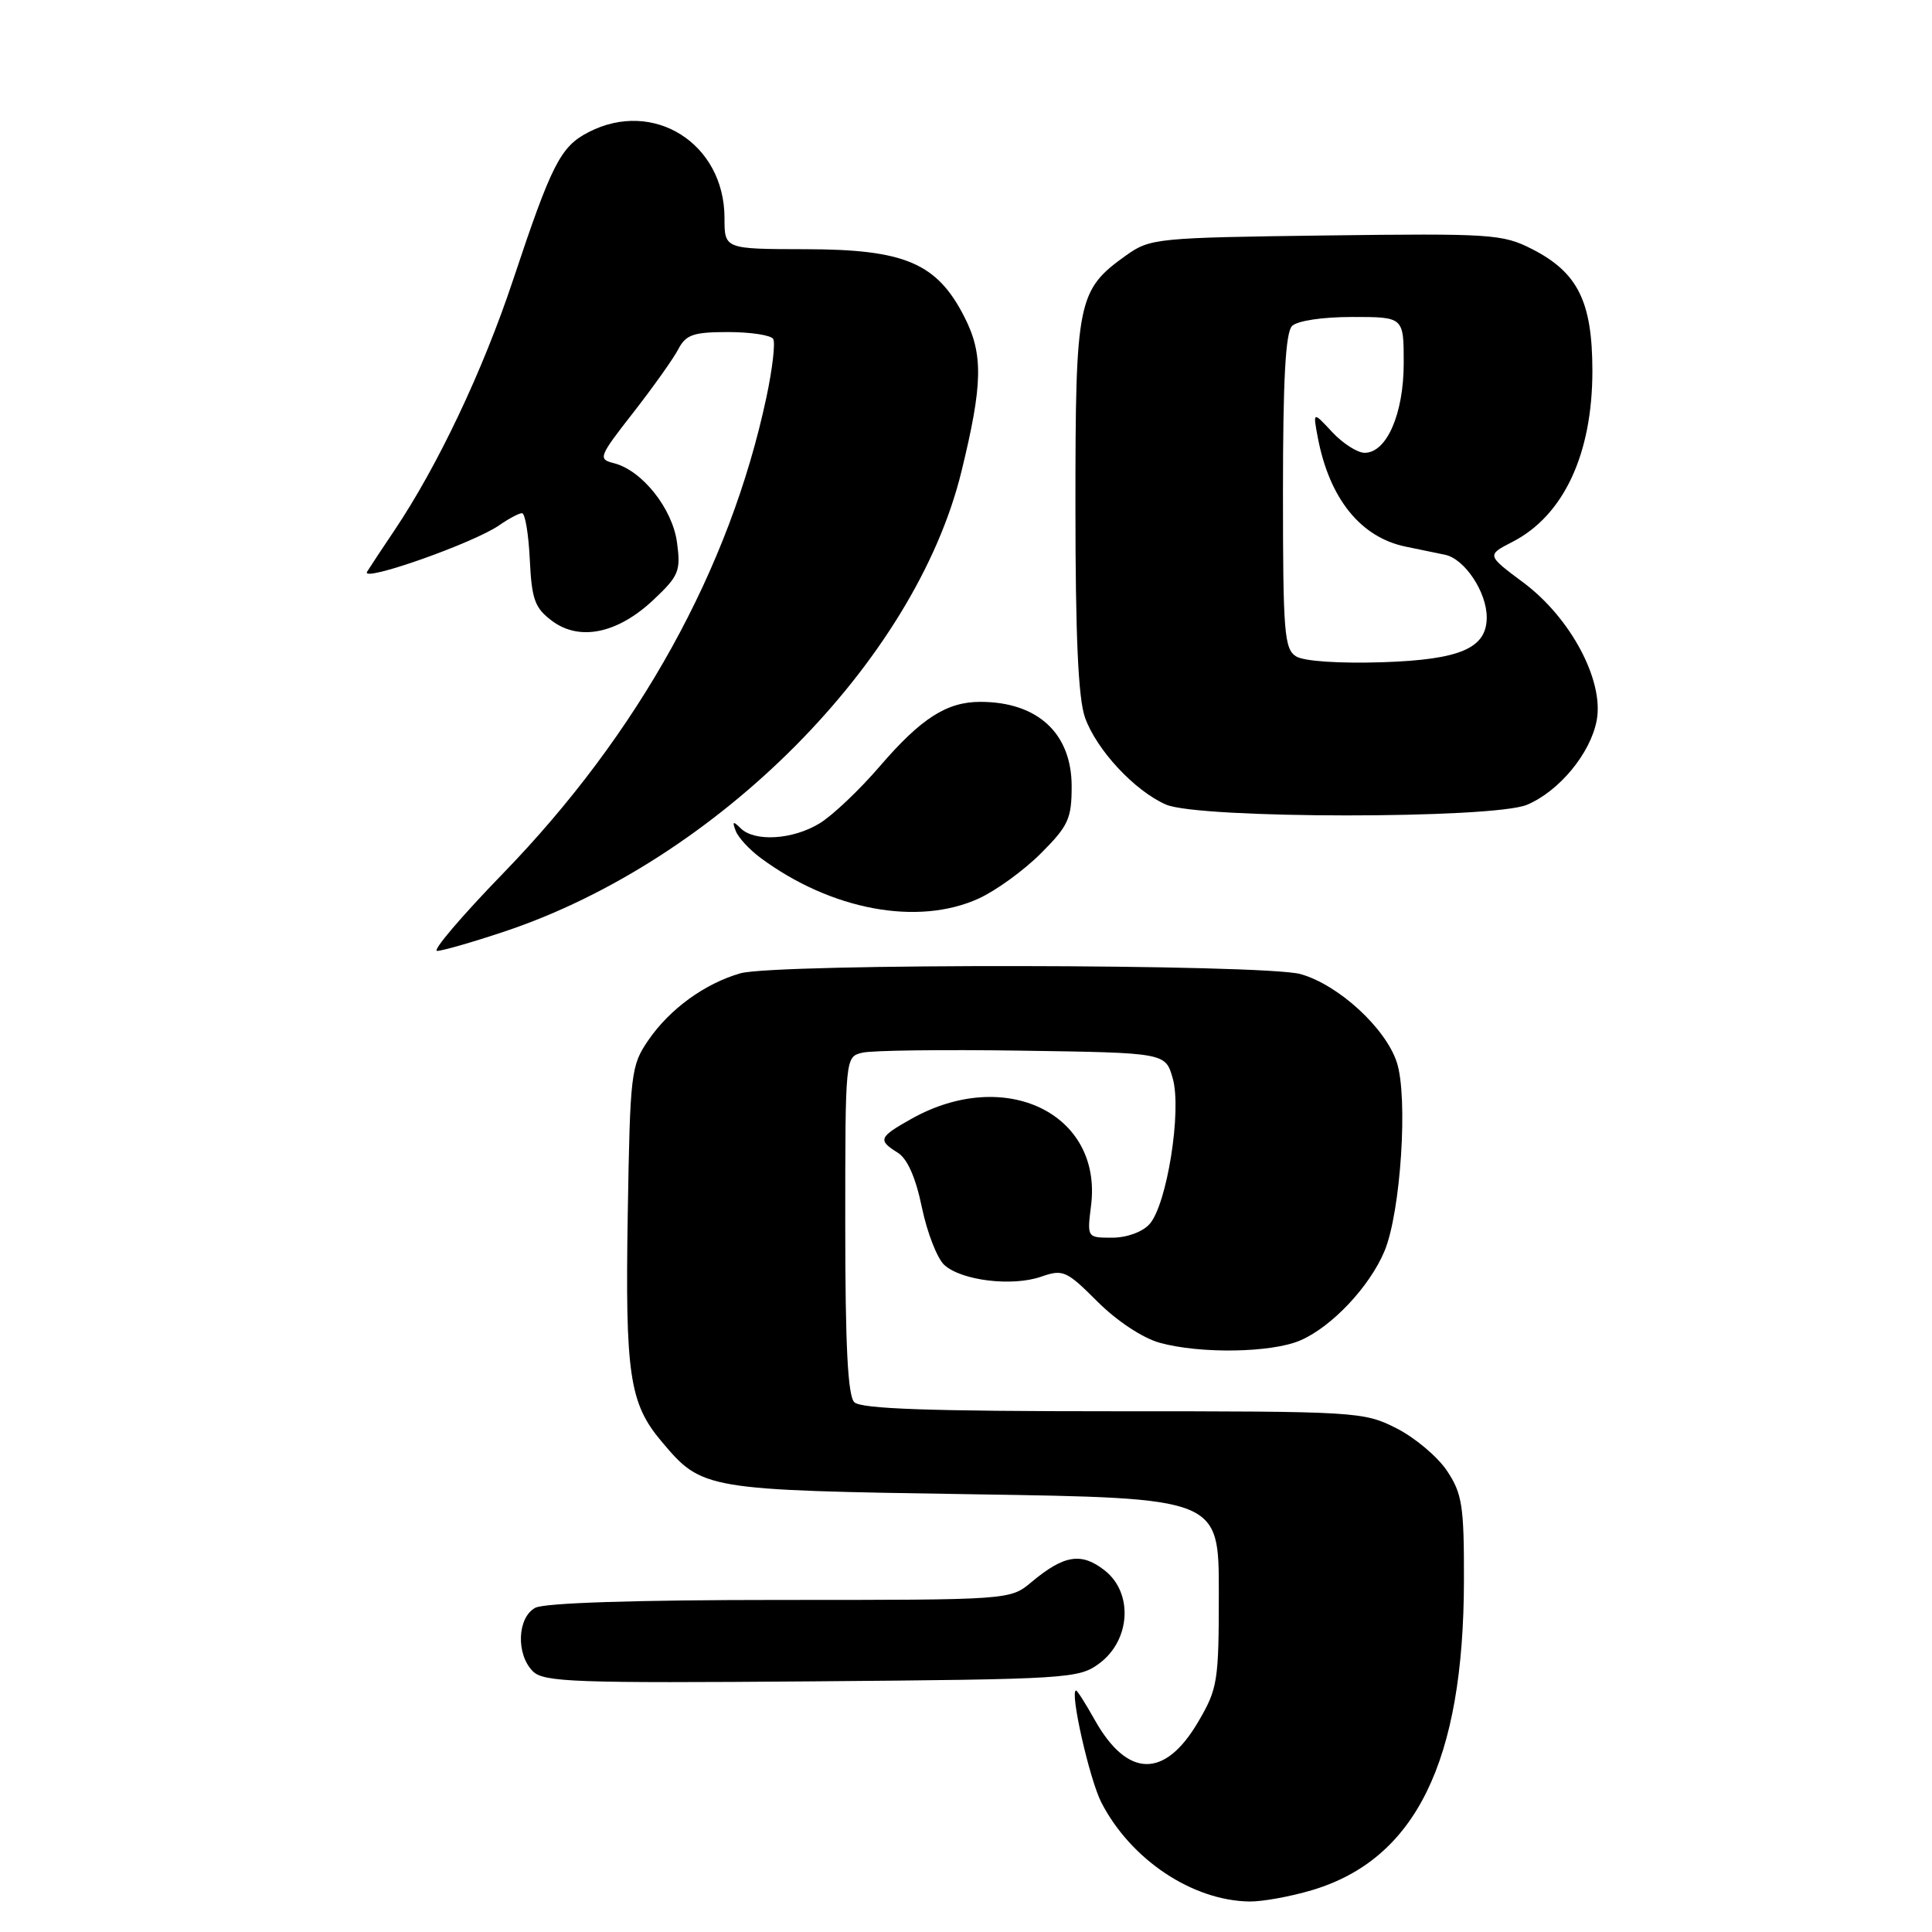 <?xml version="1.0" encoding="UTF-8" standalone="no"?>
<!DOCTYPE svg PUBLIC "-//W3C//DTD SVG 1.1//EN" "http://www.w3.org/Graphics/SVG/1.1/DTD/svg11.dtd" >
<svg xmlns="http://www.w3.org/2000/svg" xmlns:xlink="http://www.w3.org/1999/xlink" version="1.1" viewBox="0 0 256 256">
 <g >
 <path fill="currentColor"
d=" M 173.83 250.46 C 187.58 246.37 193.95 233.41 193.98 209.40 C 194.00 199.53 193.75 197.92 191.74 194.90 C 190.50 193.03 187.48 190.49 185.03 189.25 C 180.68 187.05 179.82 187.00 147.49 187.00 C 123.09 187.00 114.08 186.68 113.20 185.80 C 112.34 184.94 112.00 178.32 112.00 162.32 C 112.00 140.04 112.00 140.04 114.25 139.49 C 115.49 139.18 125.03 139.06 135.46 139.22 C 154.43 139.50 154.43 139.50 155.39 142.88 C 156.62 147.14 154.62 159.66 152.31 162.21 C 151.37 163.25 149.29 164.00 147.36 164.00 C 144.04 164.00 144.04 164.00 144.57 159.75 C 146.11 147.55 133.16 141.29 120.77 148.25 C 116.44 150.68 116.28 151.07 118.96 152.74 C 120.24 153.54 121.34 156.04 122.16 160.01 C 122.85 163.34 124.19 166.76 125.13 167.62 C 127.42 169.69 134.12 170.50 137.95 169.17 C 140.85 168.16 141.30 168.35 145.42 172.47 C 147.98 175.03 151.40 177.29 153.65 177.92 C 159.03 179.41 168.45 179.26 172.28 177.62 C 176.45 175.83 181.49 170.49 183.46 165.76 C 185.61 160.59 186.60 145.35 185.08 140.75 C 183.58 136.19 177.31 130.46 172.32 129.07 C 167.43 127.72 102.78 127.63 98.10 128.97 C 93.38 130.33 88.75 133.69 85.91 137.83 C 83.60 141.20 83.49 142.14 83.18 160.92 C 82.83 182.10 83.40 185.95 87.65 190.99 C 93.05 197.41 93.28 197.45 129.00 198.00 C 161.50 198.50 161.50 198.50 161.50 211.00 C 161.50 222.84 161.35 223.75 158.75 228.18 C 154.33 235.70 149.39 235.60 145.06 227.90 C 143.86 225.75 142.74 224.00 142.59 224.00 C 141.70 224.00 144.36 235.77 145.94 238.85 C 149.84 246.41 157.99 251.85 165.57 251.96 C 167.26 251.98 170.98 251.31 173.83 250.46 Z  M 145.68 220.40 C 149.81 217.32 150.17 211.07 146.39 208.10 C 143.30 205.66 141.00 206.02 136.67 209.64 C 133.85 212.00 133.85 212.00 103.36 212.00 C 84.25 212.00 72.15 212.39 70.93 213.04 C 68.54 214.32 68.35 219.20 70.61 221.46 C 72.03 222.89 76.18 223.04 107.54 222.79 C 141.62 222.51 142.96 222.43 145.68 220.40 Z  M 66.82 123.44 C 94.99 114.04 121.24 87.62 127.39 62.50 C 130.23 50.90 130.31 46.95 127.79 42.00 C 124.15 34.85 119.89 33.04 106.75 33.02 C 96.00 33.00 96.00 33.00 96.00 28.90 C 96.00 19.00 86.59 13.06 77.97 17.52 C 74.27 19.43 73.10 21.73 67.99 37.08 C 63.98 49.14 57.98 61.78 52.23 70.33 C 50.68 72.62 49.07 75.07 48.64 75.76 C 47.73 77.26 62.83 71.94 66.18 69.58 C 67.43 68.71 68.77 68.00 69.17 68.00 C 69.58 68.00 70.04 70.77 70.20 74.15 C 70.46 79.46 70.86 80.56 73.16 82.28 C 76.81 85.00 81.86 83.94 86.60 79.47 C 89.95 76.31 90.22 75.66 89.71 71.90 C 89.11 67.38 85.07 62.31 81.33 61.37 C 79.22 60.84 79.33 60.53 83.92 54.66 C 86.56 51.27 89.25 47.49 89.89 46.25 C 90.89 44.34 91.89 44.00 96.48 44.00 C 99.45 44.00 102.14 44.41 102.45 44.91 C 102.76 45.41 102.35 48.90 101.55 52.66 C 96.71 75.38 84.63 97.21 66.64 115.75 C 61.17 121.39 57.24 126.00 57.92 126.00 C 58.59 126.00 62.60 124.85 66.82 123.44 Z  M 129.66 119.07 C 131.95 118.03 135.66 115.34 137.91 113.09 C 141.56 109.44 142.00 108.49 142.00 104.19 C 142.00 97.17 137.49 93.00 129.89 93.00 C 125.45 93.00 122.05 95.18 116.60 101.51 C 113.91 104.65 110.31 108.06 108.60 109.10 C 105.05 111.27 99.99 111.58 98.14 109.75 C 97.13 108.75 97.00 108.82 97.49 110.10 C 97.82 110.98 99.31 112.59 100.80 113.69 C 110.13 120.59 121.60 122.73 129.66 119.07 Z  M 202.33 106.64 C 206.59 104.85 210.75 99.83 211.57 95.46 C 212.56 90.21 208.14 81.89 201.89 77.22 C 196.98 73.56 196.98 73.56 200.41 71.80 C 207.20 68.31 211.00 60.16 211.00 49.13 C 210.99 39.95 209.08 36.10 202.98 32.99 C 199.11 31.02 197.57 30.92 175.69 31.20 C 153.25 31.49 152.39 31.58 149.23 33.83 C 142.77 38.44 142.50 39.79 142.50 67.00 C 142.50 84.29 142.87 92.55 143.77 95.08 C 145.29 99.36 150.34 104.79 154.50 106.61 C 158.84 108.51 197.79 108.53 202.33 106.64 Z  M 171.75 86.98 C 170.17 86.01 170.00 83.83 170.00 65.15 C 170.00 50.34 170.34 44.06 171.20 43.20 C 171.90 42.50 175.24 42.00 179.20 42.00 C 186.00 42.00 186.00 42.00 186.00 48.10 C 186.00 54.82 183.75 60.00 180.82 60.00 C 179.87 60.00 177.93 58.76 176.52 57.25 C 173.96 54.50 173.96 54.50 174.62 58.00 C 176.16 66.07 180.29 71.20 186.25 72.43 C 187.76 72.74 190.12 73.23 191.48 73.51 C 194.07 74.05 197.00 78.45 197.00 81.80 C 197.00 85.90 193.49 87.41 183.18 87.75 C 177.43 87.93 172.79 87.62 171.75 86.98 Z "/>
</g>
</svg>